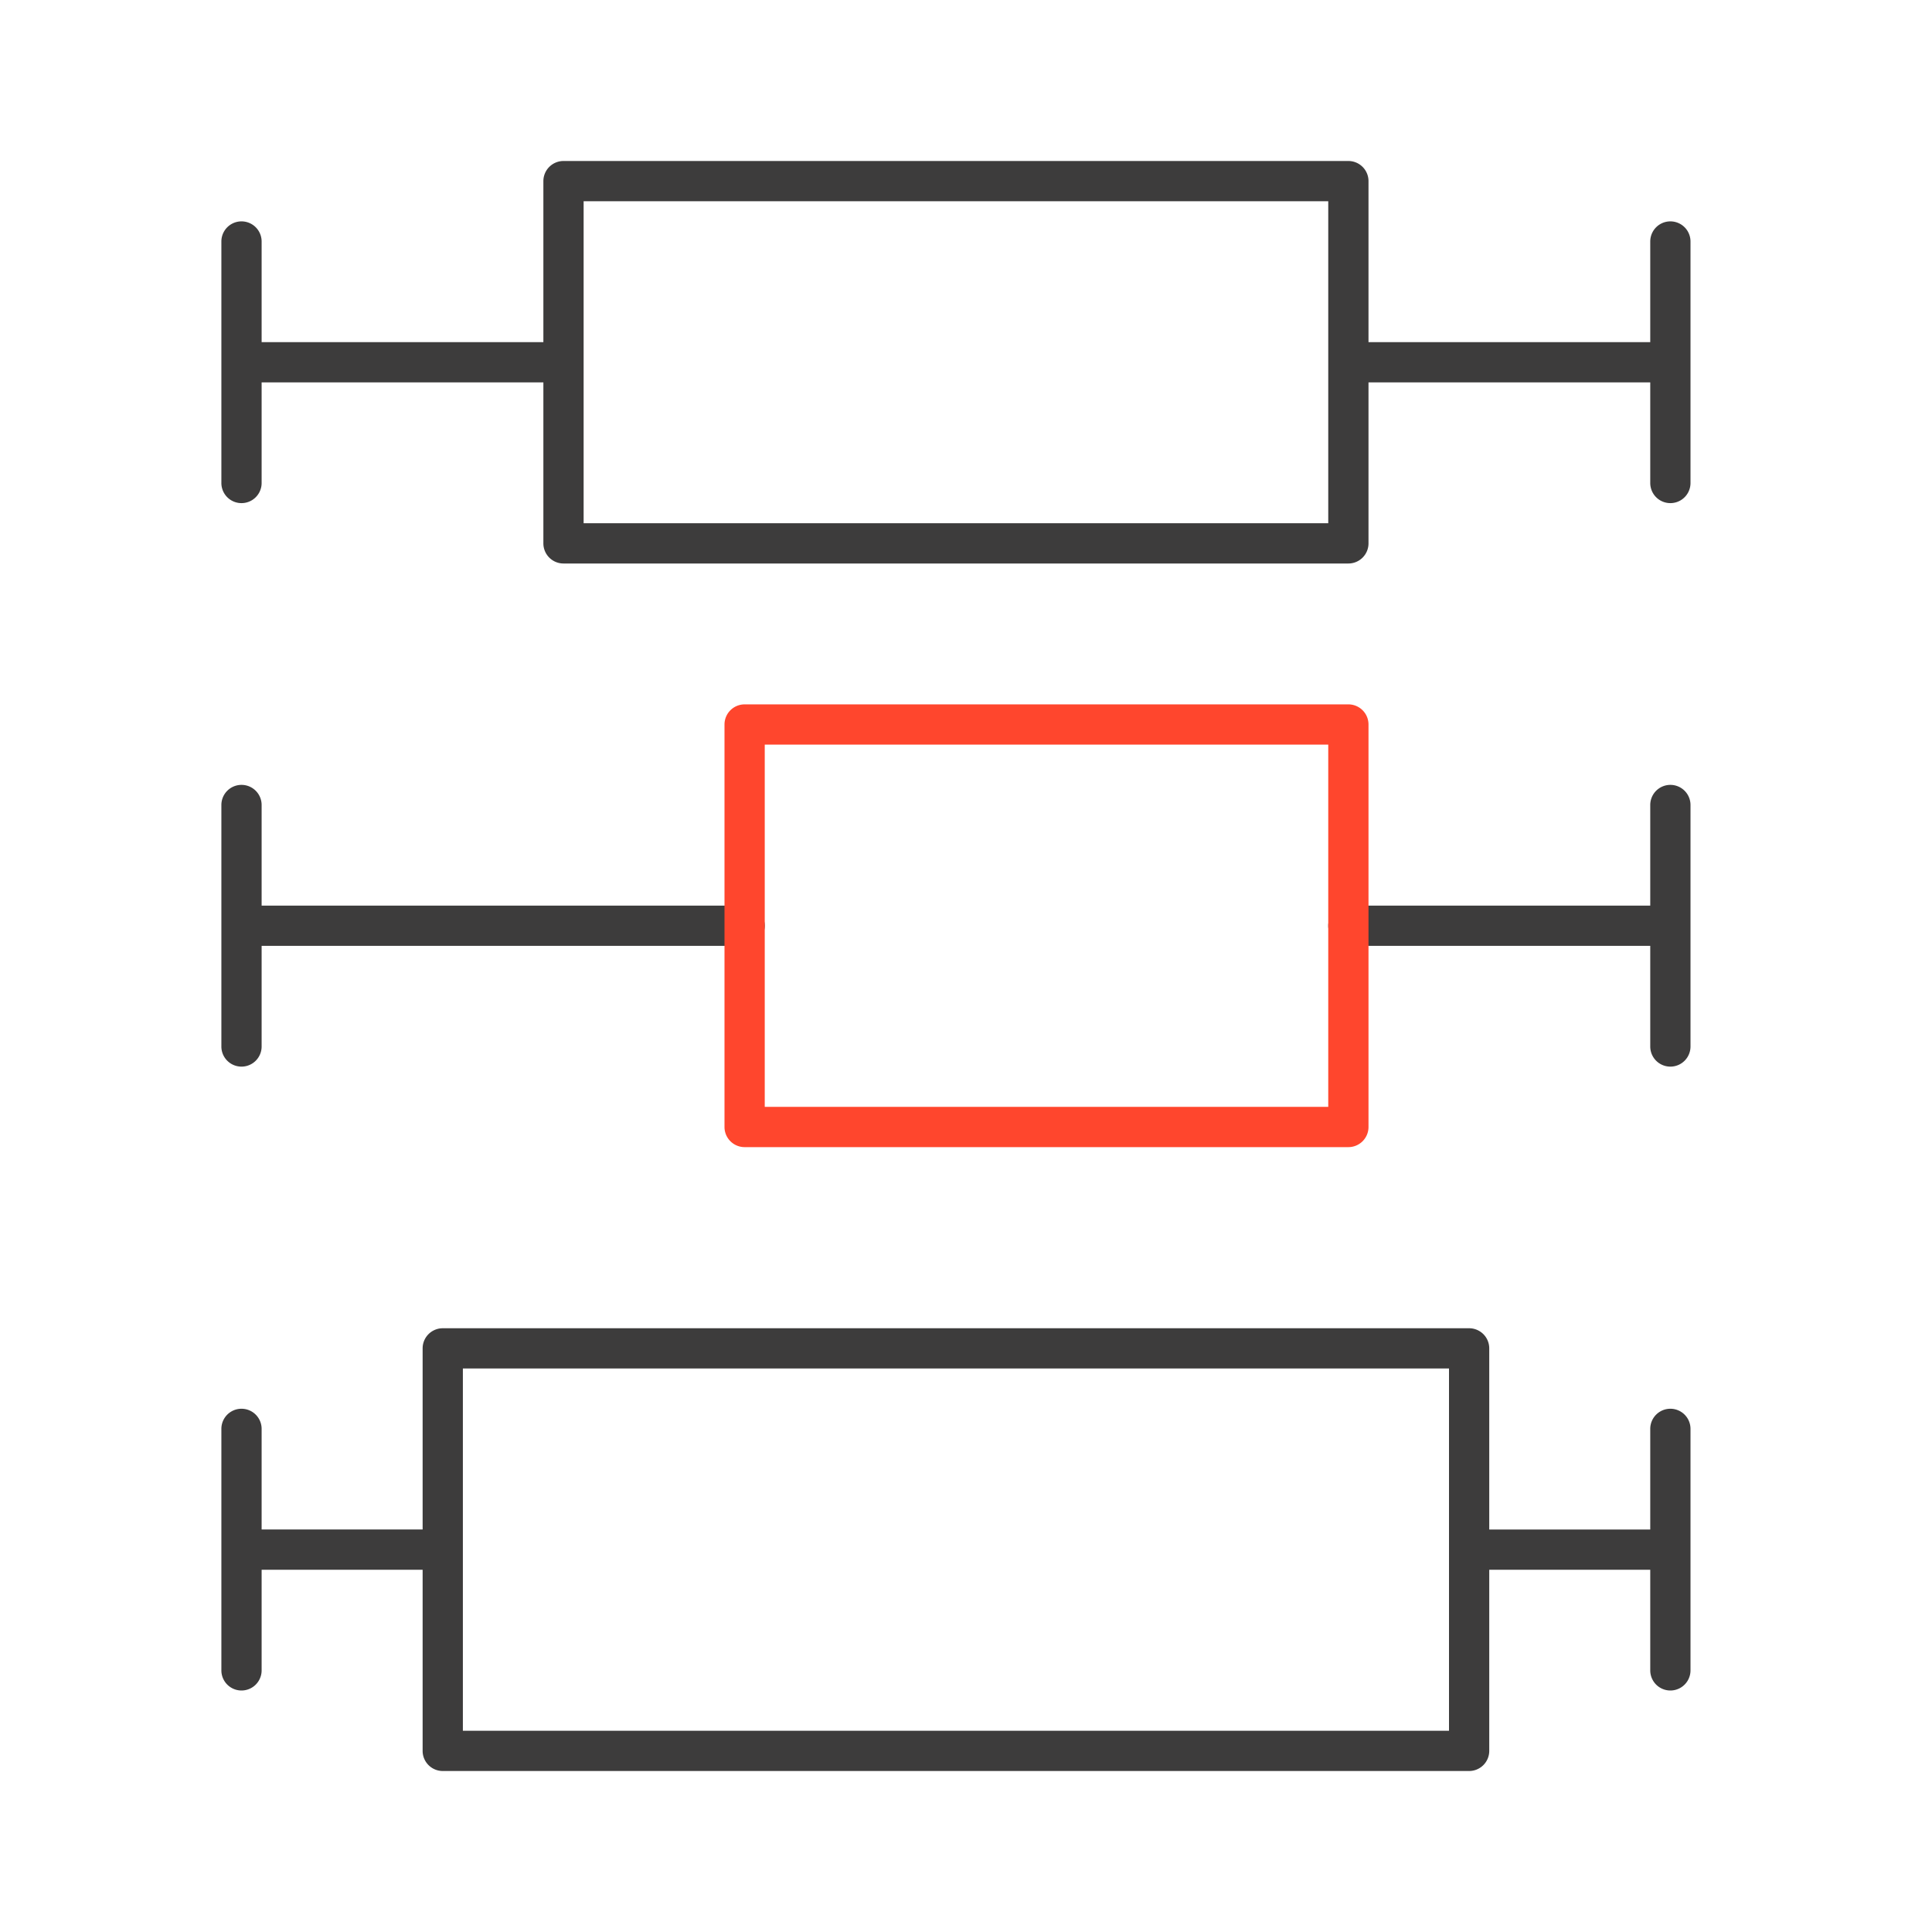<svg xmlns="http://www.w3.org/2000/svg" width="96" height="96" fill="none" viewBox="0 0 96 96">
  <g class="Size=L">
    <g class="Icon">
      <path fill="#3D3C3C" d="M73 66a1 1 0 0 1 1 1v9h8v-5a1 1 0 1 1 2 0v12a1 1 0 1 1-2 0v-5h-8v9a1 1 0 0 1-1 1H22a1 1 0 0 1-1-1v-9h-8v5a1 1 0 1 1-2 0V71a1 1 0 1 1 2 0v5h8v-9a1 1 0 0 1 1-1h51ZM23 86h49V68H23v18ZM12 39a1 1 0 0 1 1 1v5h24a1 1 0 1 1 0 2H13v5a1 1 0 1 1-2 0V40a1 1 0 0 1 1-1Zm71 0a1 1 0 0 1 1 1v12a1 1 0 1 1-2 0v-5H67a1 1 0 1 1 0-2h15v-5a1 1 0 0 1 1-1ZM67 8a1 1 0 0 1 1 1v8h14v-5a1 1 0 1 1 2 0v12a1 1 0 1 1-2 0v-5H68v8a1 1 0 0 1-1 1H28a1 1 0 0 1-1-1v-8H13v5a1 1 0 1 1-2 0V12a1 1 0 1 1 2 0v5h14V9a1 1 0 0 1 1-1h39ZM29 26h37V10H29v16Z" class="primary"/>
      <path fill="#FF462D" d="M68 56a1 1 0 0 1-1 1H37a1 1 0 0 1-1-1V36a1 1 0 0 1 1-1h30a1 1 0 0 1 1 1v20ZM38 37v18h28V37H38Z" class="secondary"/>
    </g>
  </g>
</svg>
